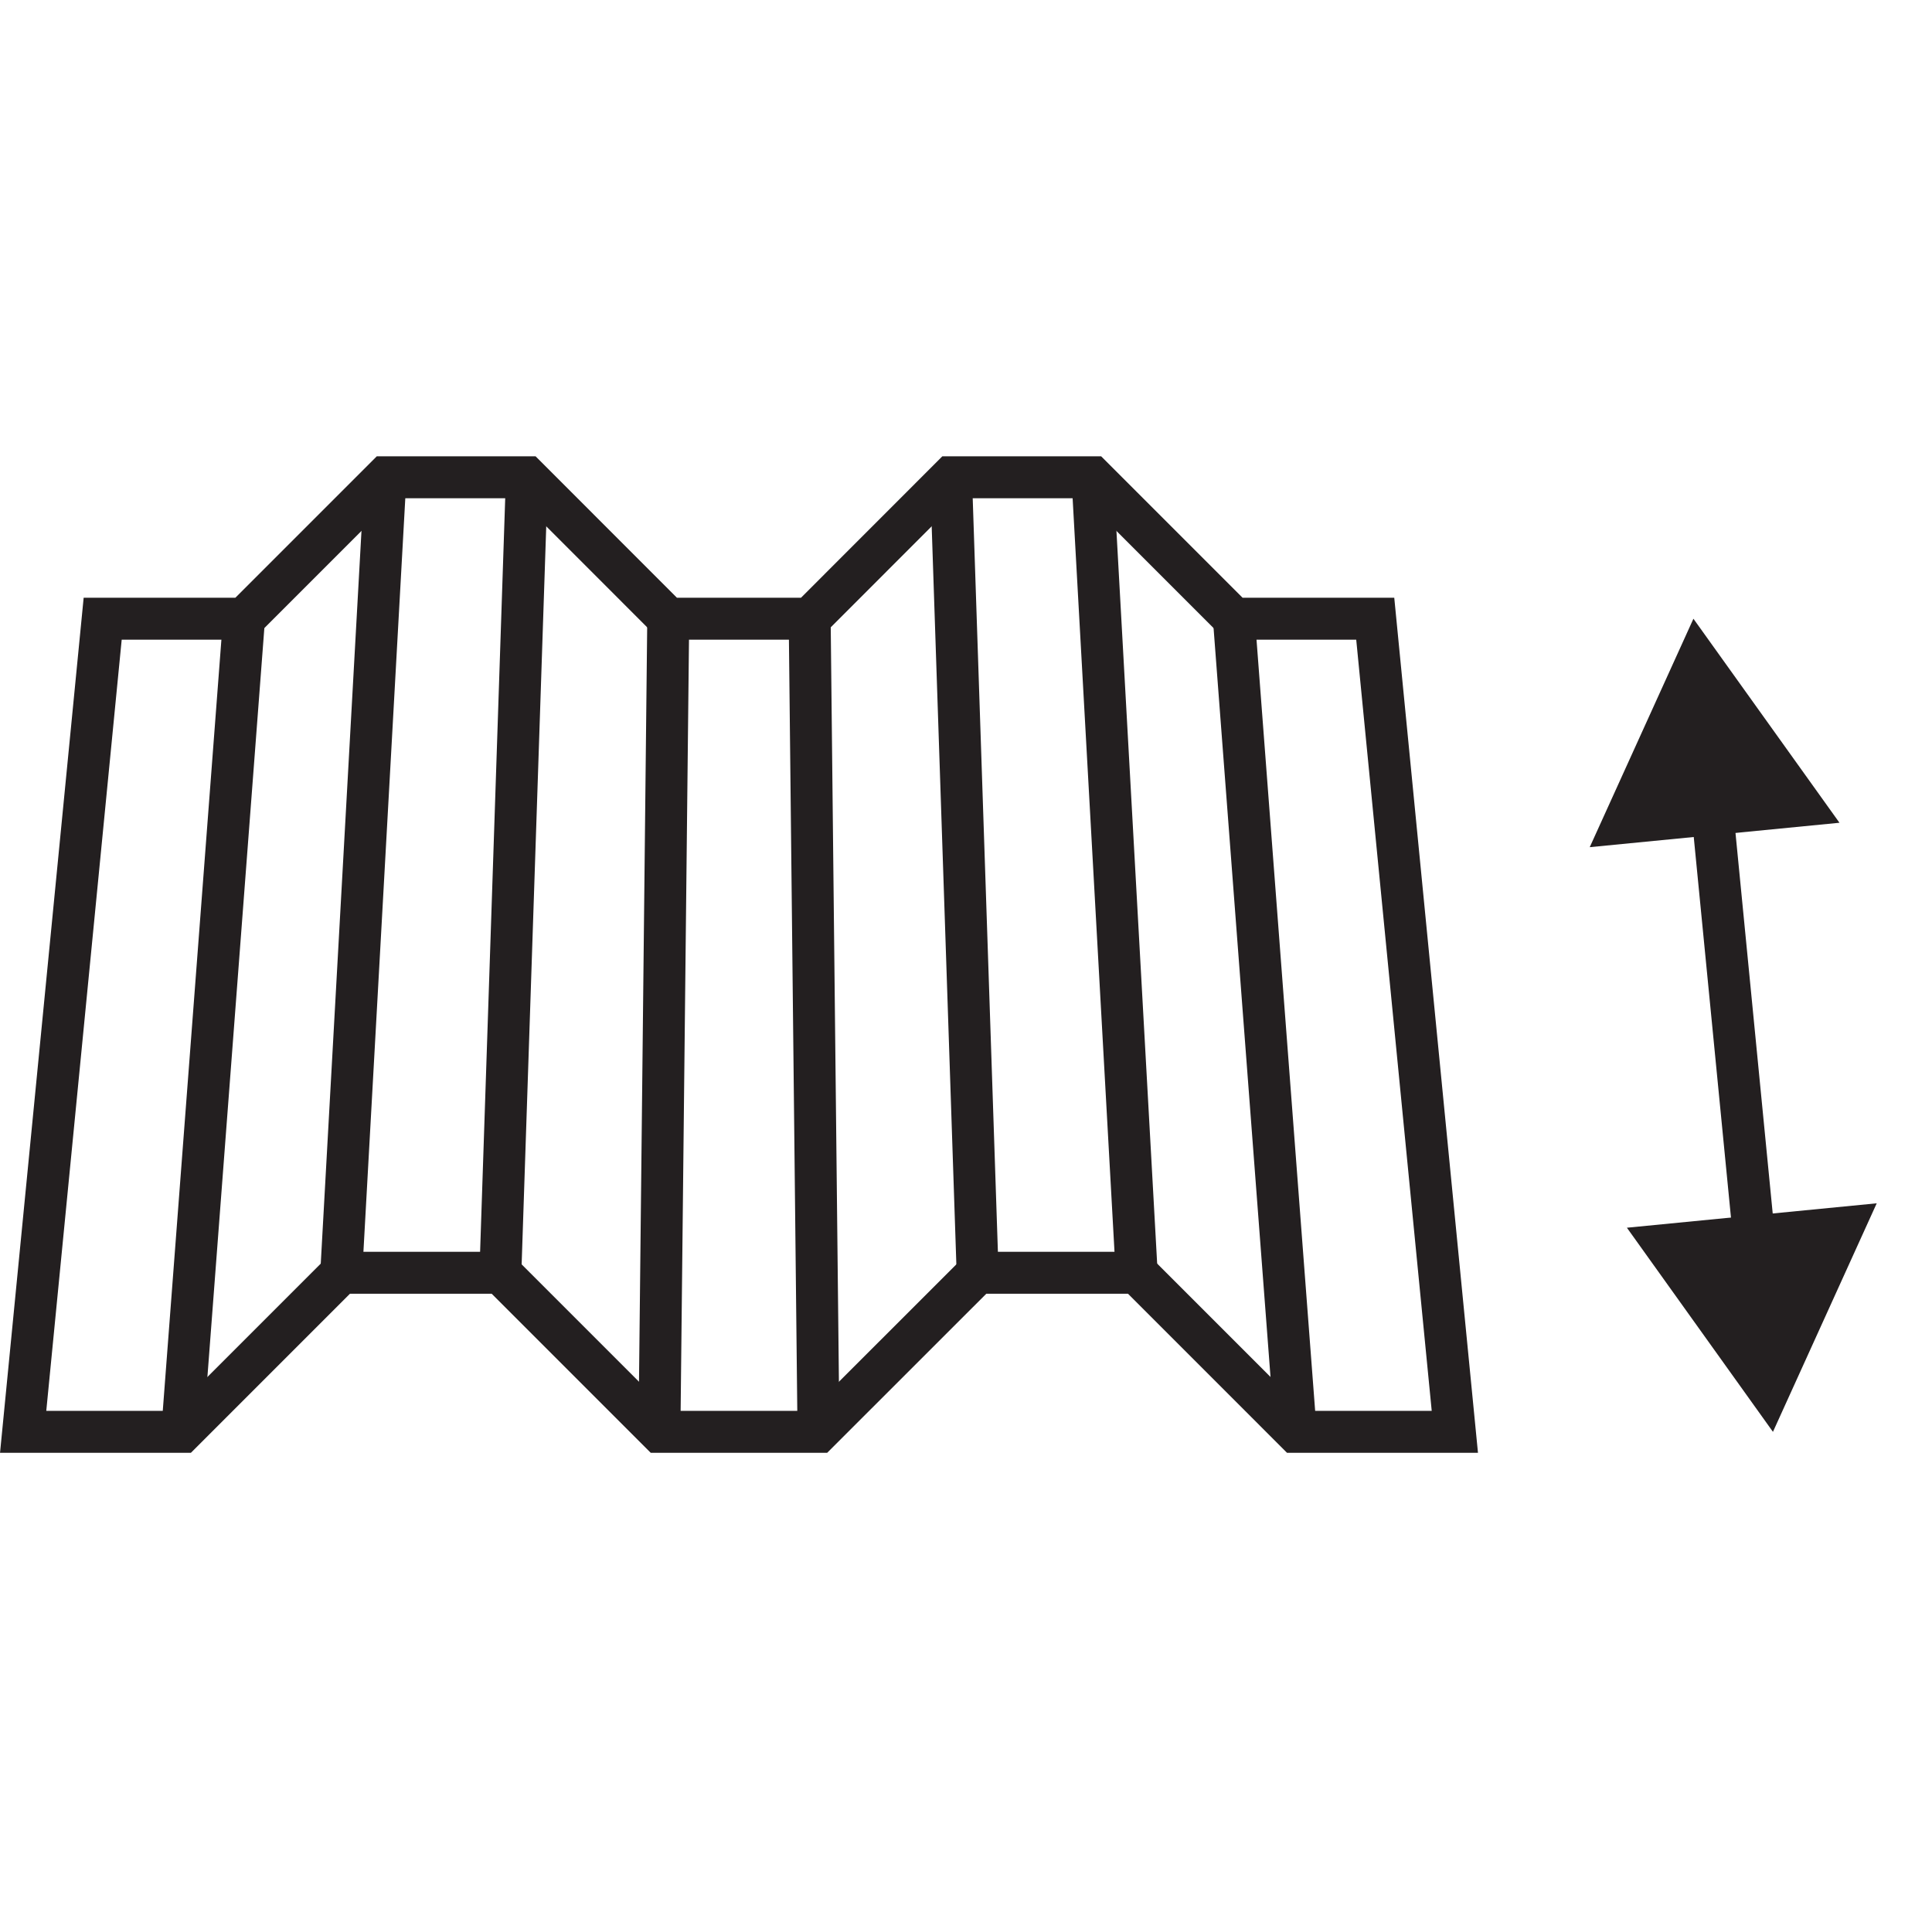 <?xml version="1.0" encoding="UTF-8"?>
<svg id="Layer_2" data-name="Layer 2" xmlns="http://www.w3.org/2000/svg" viewBox="0 0 230.31 227.56">
  <defs>
    <style>
      .cls-1, .cls-2 {
        fill: none;
      }

      .cls-3 {
        fill: #231f20;
      }

      .cls-2 {
        stroke: #231f20;
        stroke-miterlimit: 10;
        stroke-width: 5px;
      }
    </style>
  </defs>
  <g id="Layer_2-2" data-name="Layer 2">
    <g>
      <g>
        <polygon class="cls-2" points="2.76 170.67 21.72 170.67 40.68 151.71 59.65 151.71 78.61 170.67 97.57 170.67 116.54 151.71 135.5 151.71 154.46 170.67 173.43 170.67 163.94 73.75 147.09 73.75 130.23 56.89 113.37 56.89 96.52 73.75 79.66 73.75 62.81 56.89 45.95 56.89 29.09 73.75 12.24 73.75 2.76 170.67"/>
        <line class="cls-2" x1="29.09" y1="73.75" x2="21.72" y2="170.67"/>
        <line class="cls-2" x1="45.95" y1="56.89" x2="40.68" y2="151.71"/>
        <line class="cls-2" x1="59.65" y1="151.71" x2="62.81" y2="56.89"/>
        <line class="cls-2" x1="79.66" y1="73.75" x2="78.61" y2="170.67"/>
        <line class="cls-2" x1="96.52" y1="73.75" x2="97.57" y2="170.67"/>
        <line class="cls-2" x1="113.37" y1="56.89" x2="116.54" y2="151.71"/>
        <line class="cls-2" x1="130.23" y1="56.89" x2="135.5" y2="151.71"/>
        <line class="cls-2" x1="147.09" y1="73.75" x2="154.46" y2="170.67"/>
      </g>
      <g>
        <line class="cls-2" x1="209.26" y1="149.24" x2="203.97" y2="95.17"/>
        <polygon class="cls-3" points="223.72 143.43 211.35 170.67 193.94 146.34 223.72 143.43"/>
        <polygon class="cls-3" points="219.28 98.07 201.87 73.75 189.51 100.98 219.28 98.07"/>
      </g>
    </g>
    <rect class="cls-1" x="2.76" width="227.56" height="227.56"/>
  </g>
</svg>